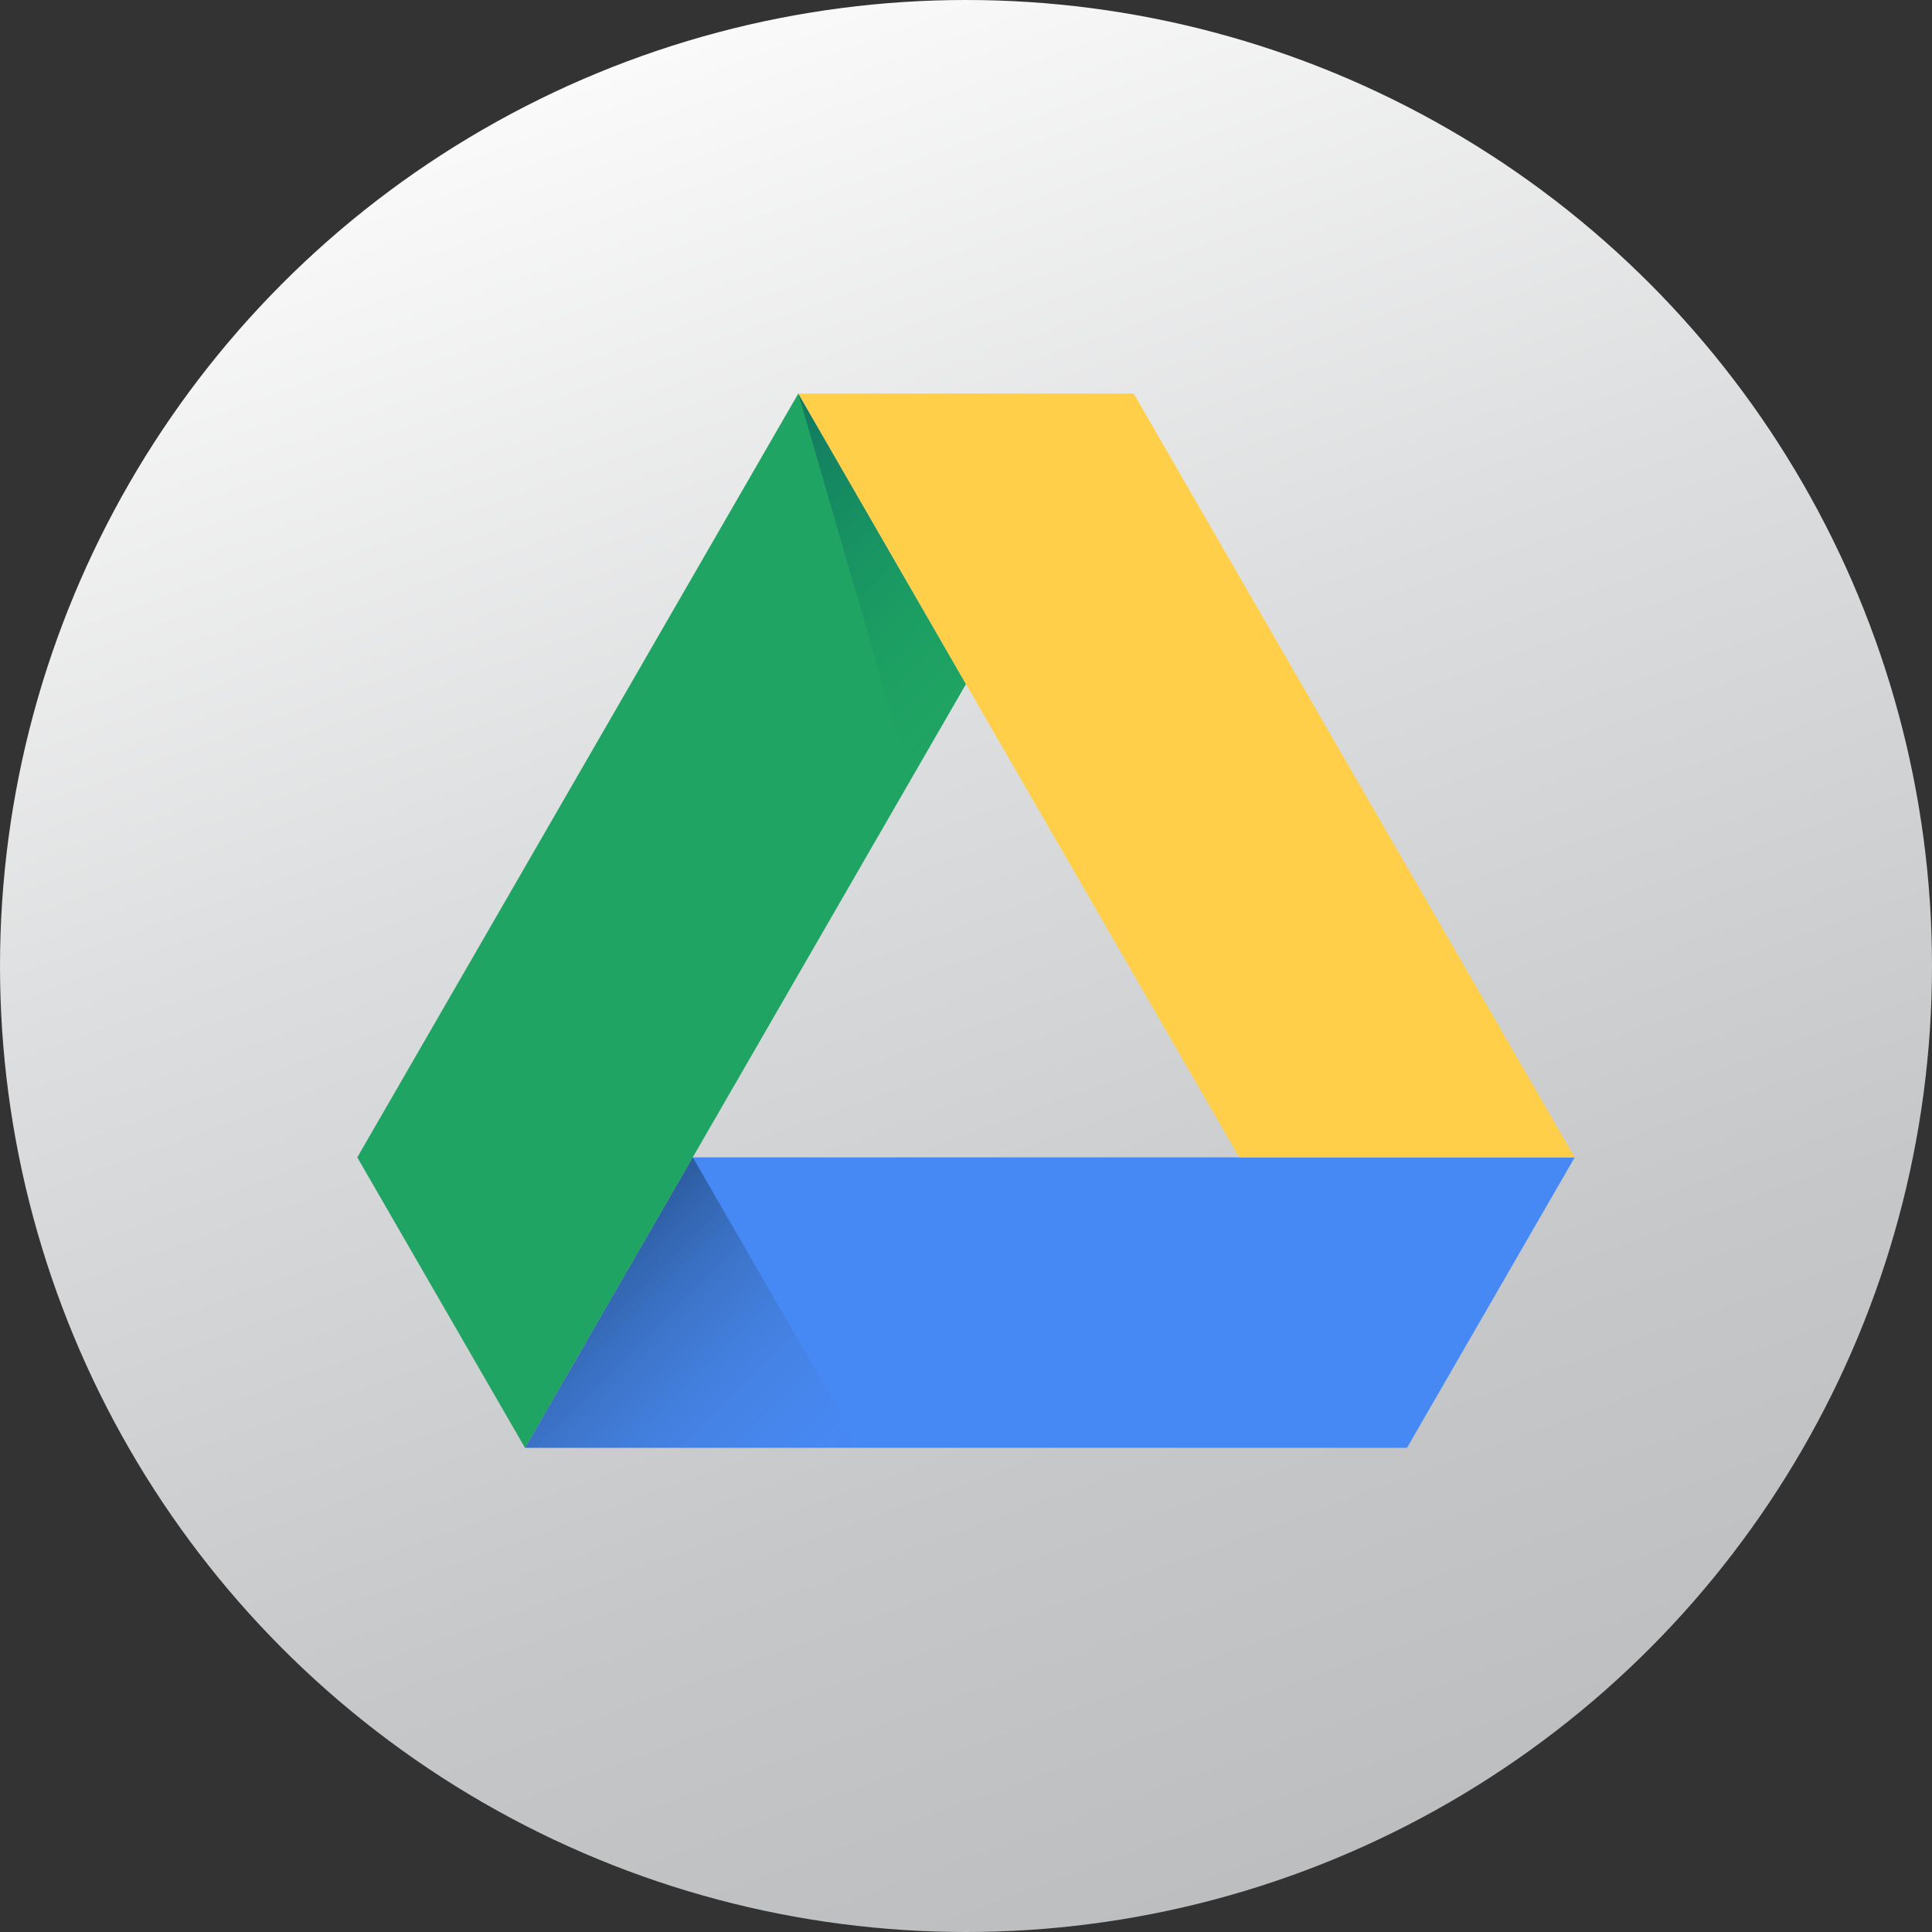 <?xml version="1.0" ?><!DOCTYPE svg  PUBLIC '-//W3C//DTD SVG 1.1//EN'  'http://www.w3.org/Graphics/SVG/1.1/DTD/svg11.dtd'><svg enable-background="new 0 0 1024 1024" height="1024px" id="GoogleDrive" version="1.1" viewBox="0 0 1024 1024" width="1024px" xml:space="preserve" xmlns="http://www.w3.org/2000/svg" xmlns:xlink="http://www.w3.org/1999/xlink"><rect x="0" y="0" width="1024" height="1024" fill="#333333" stroke="none"/><g id="Background"><linearGradient gradientTransform="matrix(1 0 0 -1 214.34 1116.039)" gradientUnits="userSpaceOnUse" id="bg_1_" x1="472.823" x2="122.499" y1="122.786" y2="1085.292"><stop offset="0" style="stop-color:#BCBEC0"/><stop offset="0.24" style="stop-color:#C5C7C8"/><stop offset="0.631" style="stop-color:#DDDEDF"/><stop offset="1" style="stop-color:#FAFAFA"/></linearGradient><circle cx="512.001" cy="512" fill="url(#bg_1_)" id="bg" r="512"/></g><polygon fill="#4688F4" points="745.735,767.384 278.268,767.384 367.161,613.416 834.629,613.416 "/><polygon fill="#20A464" points="511.997,362.564 278.265,767.403 189.371,613.436 423.104,208.597 "/><polygon fill="#FFCF49" points="600.892,208.598 834.626,613.436 656.839,613.436 423.105,208.597 "/><linearGradient gradientTransform="matrix(1 0 0 -1 214.34 1116.039)" gradientUnits="userSpaceOnUse" id="SVGID_1_" x1="92.124" x2="213.554" y1="441.908" y2="320.478"><stop offset="0" style="stop-color:#0B2637;stop-opacity:0.45"/><stop offset="0.047" style="stop-color:#102C40;stop-opacity:0.429"/><stop offset="0.368" style="stop-color:#2D4F76;stop-opacity:0.284"/><stop offset="0.645" style="stop-color:#42699E;stop-opacity:0.16"/><stop offset="0.865" style="stop-color:#4F79B6;stop-opacity:0.061"/><stop offset="1" style="stop-color:#547FBF;stop-opacity:0"/></linearGradient><polygon fill="url(#SVGID_1_)" points="278.285,767.384 367.179,613.416 456.071,767.384 "/><linearGradient gradientTransform="matrix(1 0 0 -1 214.34 1116.039)" gradientUnits="userSpaceOnUse" id="SVGID_2_" x1="172.414" x2="304.606" y1="871.09" y2="738.897"><stop offset="0" style="stop-color:#014D5C;stop-opacity:0.5"/><stop offset="0.197" style="stop-color:#02565C;stop-opacity:0.401"/><stop offset="0.519" style="stop-color:#066E5C;stop-opacity:0.24"/><stop offset="0.923" style="stop-color:#0D965C;stop-opacity:0.038"/><stop offset="1" style="stop-color:#0E9E5C;stop-opacity:0"/></linearGradient><polygon fill="url(#SVGID_2_)" points="423.105,208.597 482.593,413.495 511.997,362.563 "/></svg>
